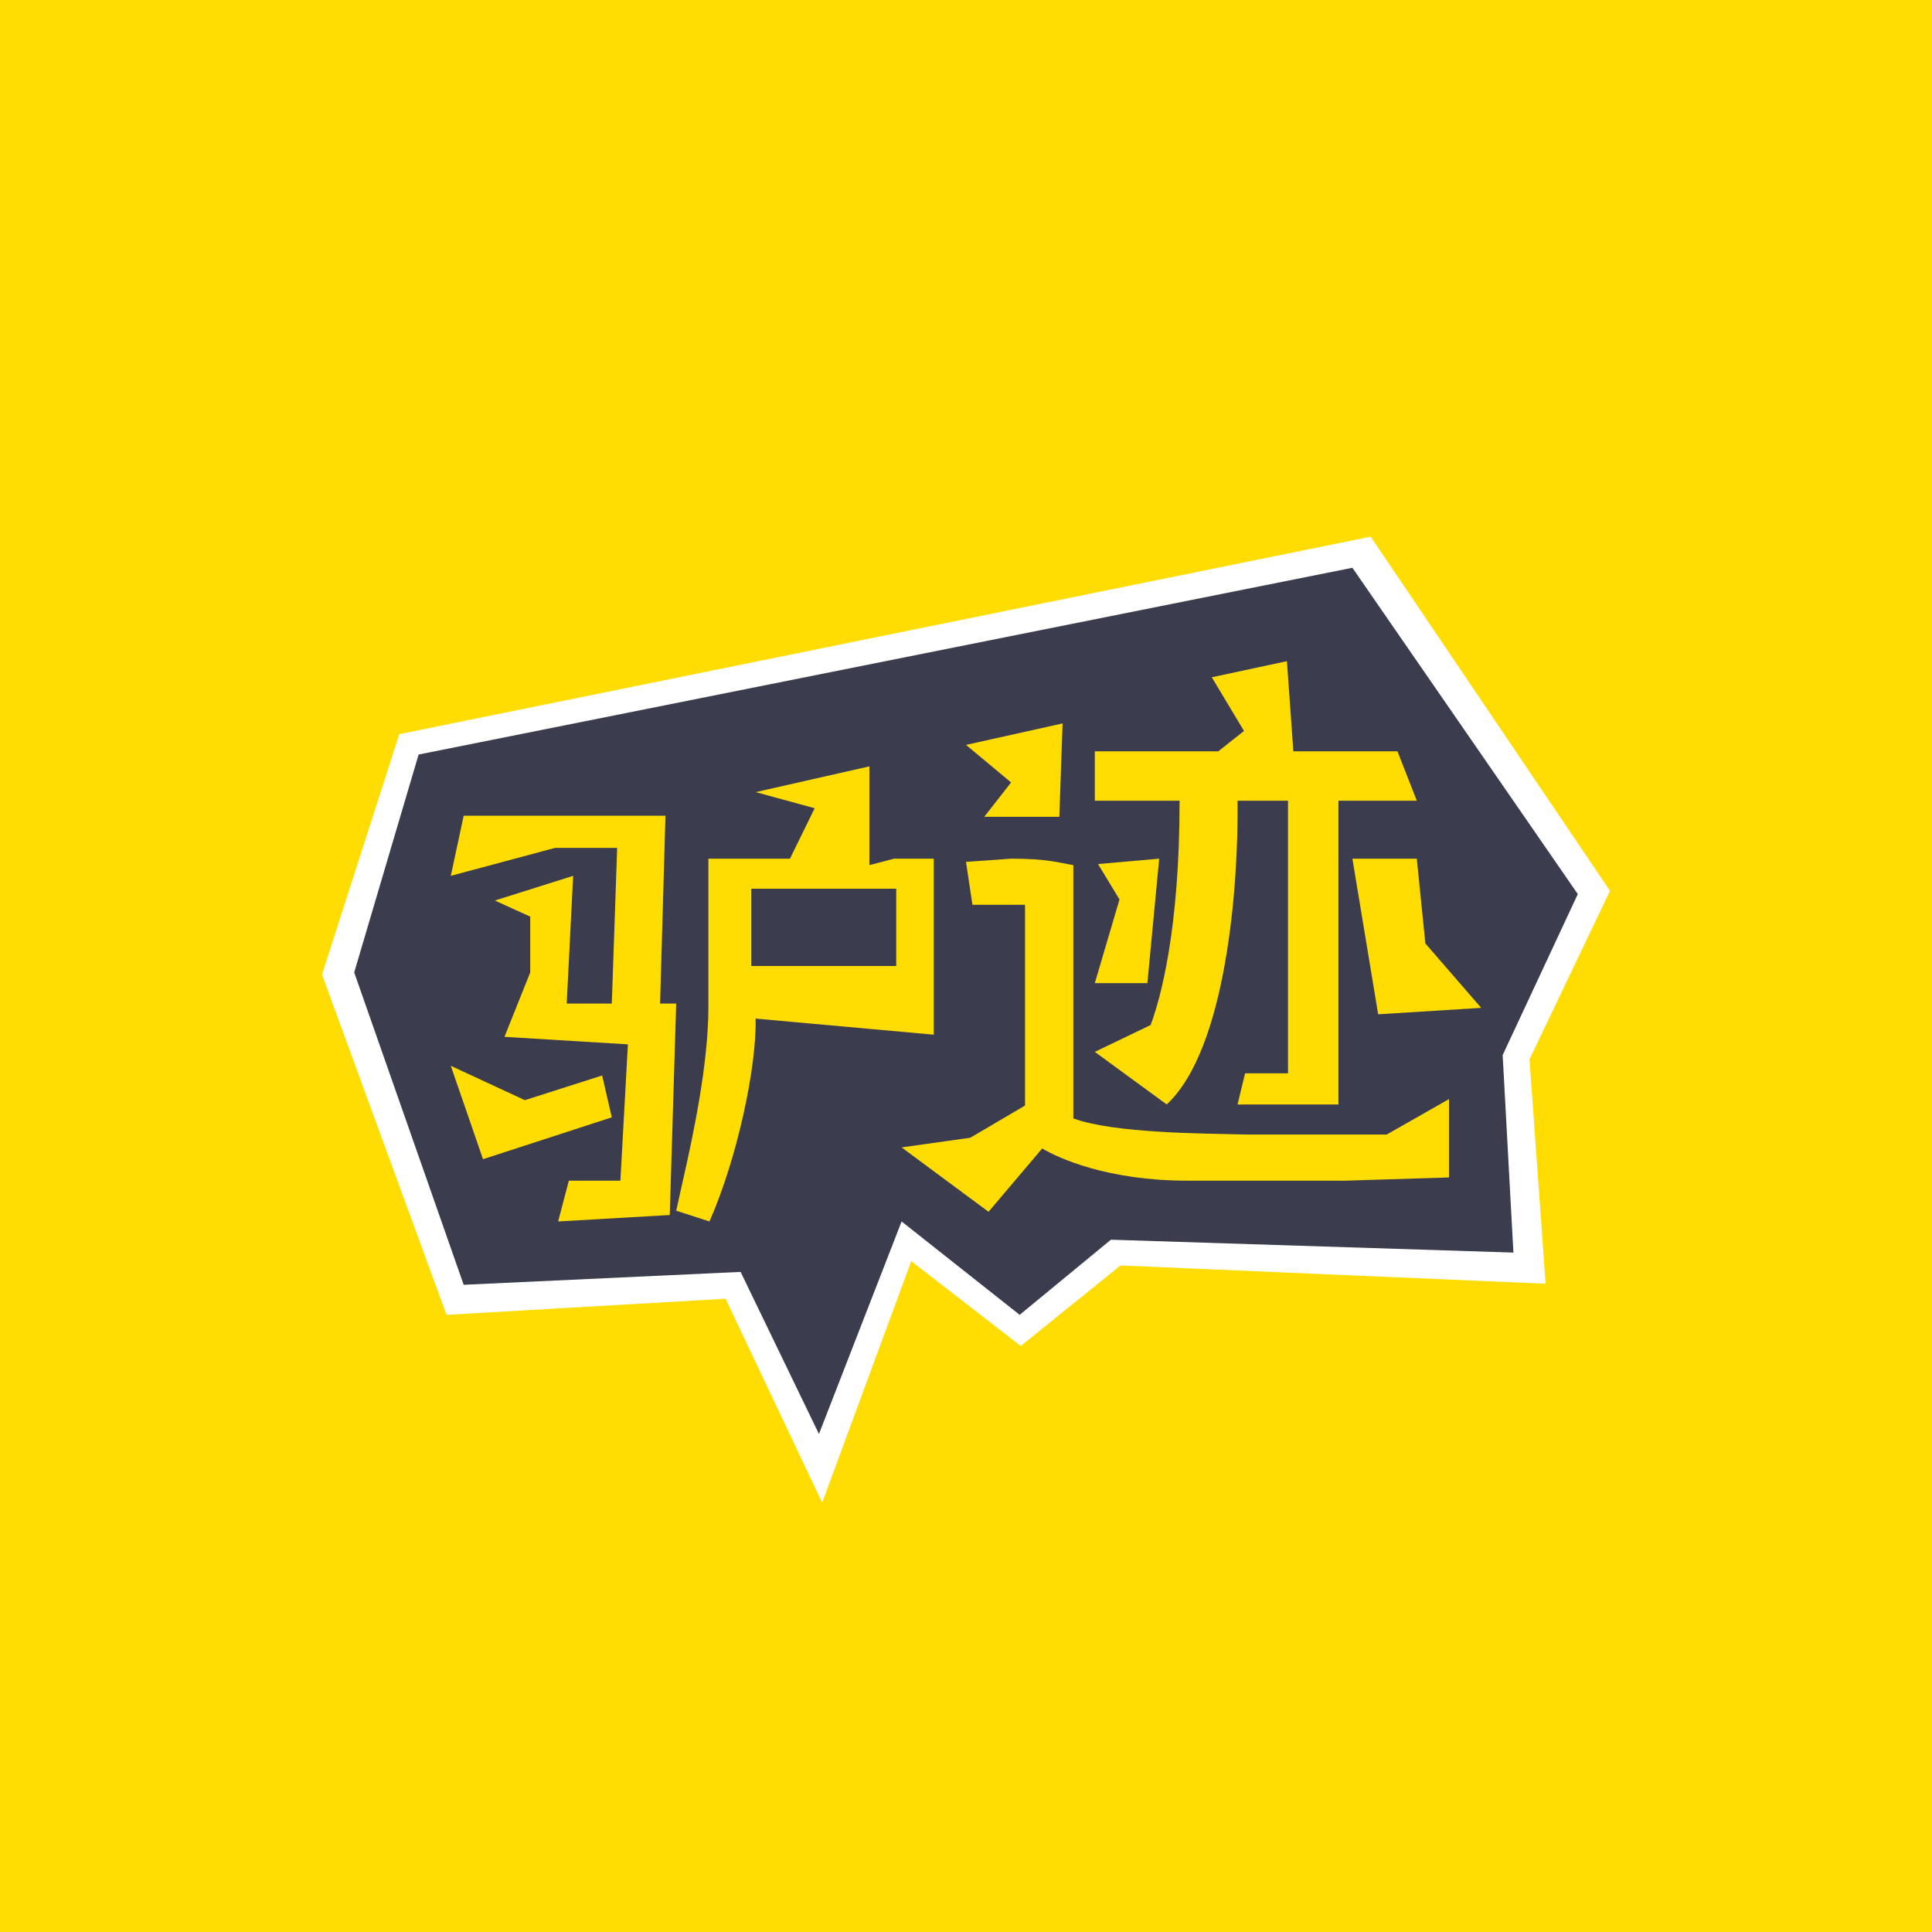 <!-- by TradingView --><svg width="18" height="18" viewBox="0 0 18 18" xmlns="http://www.w3.org/2000/svg"><path fill="#FFDC02" d="M0 0h18v18H0z"/><path d="M3.72 6.84 12.77 5 15 8.3l-.75 1.57.15 2.09-3.96-.17-.93.75-1.02-.79L7.66 14l-.9-1.9-2.6.15L3 9.08l.72-2.24Z" fill="#fff"/><path d="M12.6 5.29 3.9 7.03l-.6 2.03 1.02 2.91 2.58-.12.73 1.51.77-1.98 1.1.87.85-.7 3.75.12-.1-1.84.7-1.5-2.1-3.04Z" fill="#3B3C4E"/><path d="m12.05 7-.06-.84-.7.15.3.5-.24.19H10.2v.46h.79c0 1.21-.18 1.85-.27 2.09l-.52.25.67.49c.56-.52.67-2.06.66-2.83H12V10h-.4l-.07.29h.94V7.46h.73L13.02 7h-.97Z" fill="#FFDC02"/><path d="M13.2 8h-.6l.24 1.45.96-.06-.52-.6L13.2 8ZM9.06 8.43 9 8.03 9.42 8c.35 0 .45.04.58.06v2.36c.38.14 1.22.14 1.6.15h1.32l.58-.33v.73l-.96.03h-1.48c-.74 0-1.2-.21-1.35-.3l-.5.59-.81-.6.64-.09.51-.3V8.43h-.49ZM9.87 7.6l.03-.86-.9.2.42.35-.25.32h.7Z" fill="#FFDC02"/><path d="m10.8 8-.57.05.2.33-.23.78h.49L10.8 8ZM4.32 7.6l-.12.56.97-.26h.58L5.7 9.35h-.42l.06-1.19-.73.23.33.15v.52l-.24.6 1.15.07L5.78 11H5.3l-.1.38 1.04-.06.06-1.97h-.15L6.2 7.6H4.32Z" fill="#FFDC02"/><path d="m5.7 10.41-.09-.39-.72.23-.69-.32.3.87 1.2-.39ZM6.6 8h.76l.23-.47-.55-.15 1.06-.24v.92L8.33 8h.37v1.64l-1.66-.15c.01.45-.17 1.3-.43 1.89l-.31-.1.06-.27c.1-.44.24-1.1.24-1.63V8Zm1.75.28H7V9h1.35v-.72Z" fill="#FFDC02"/></svg>